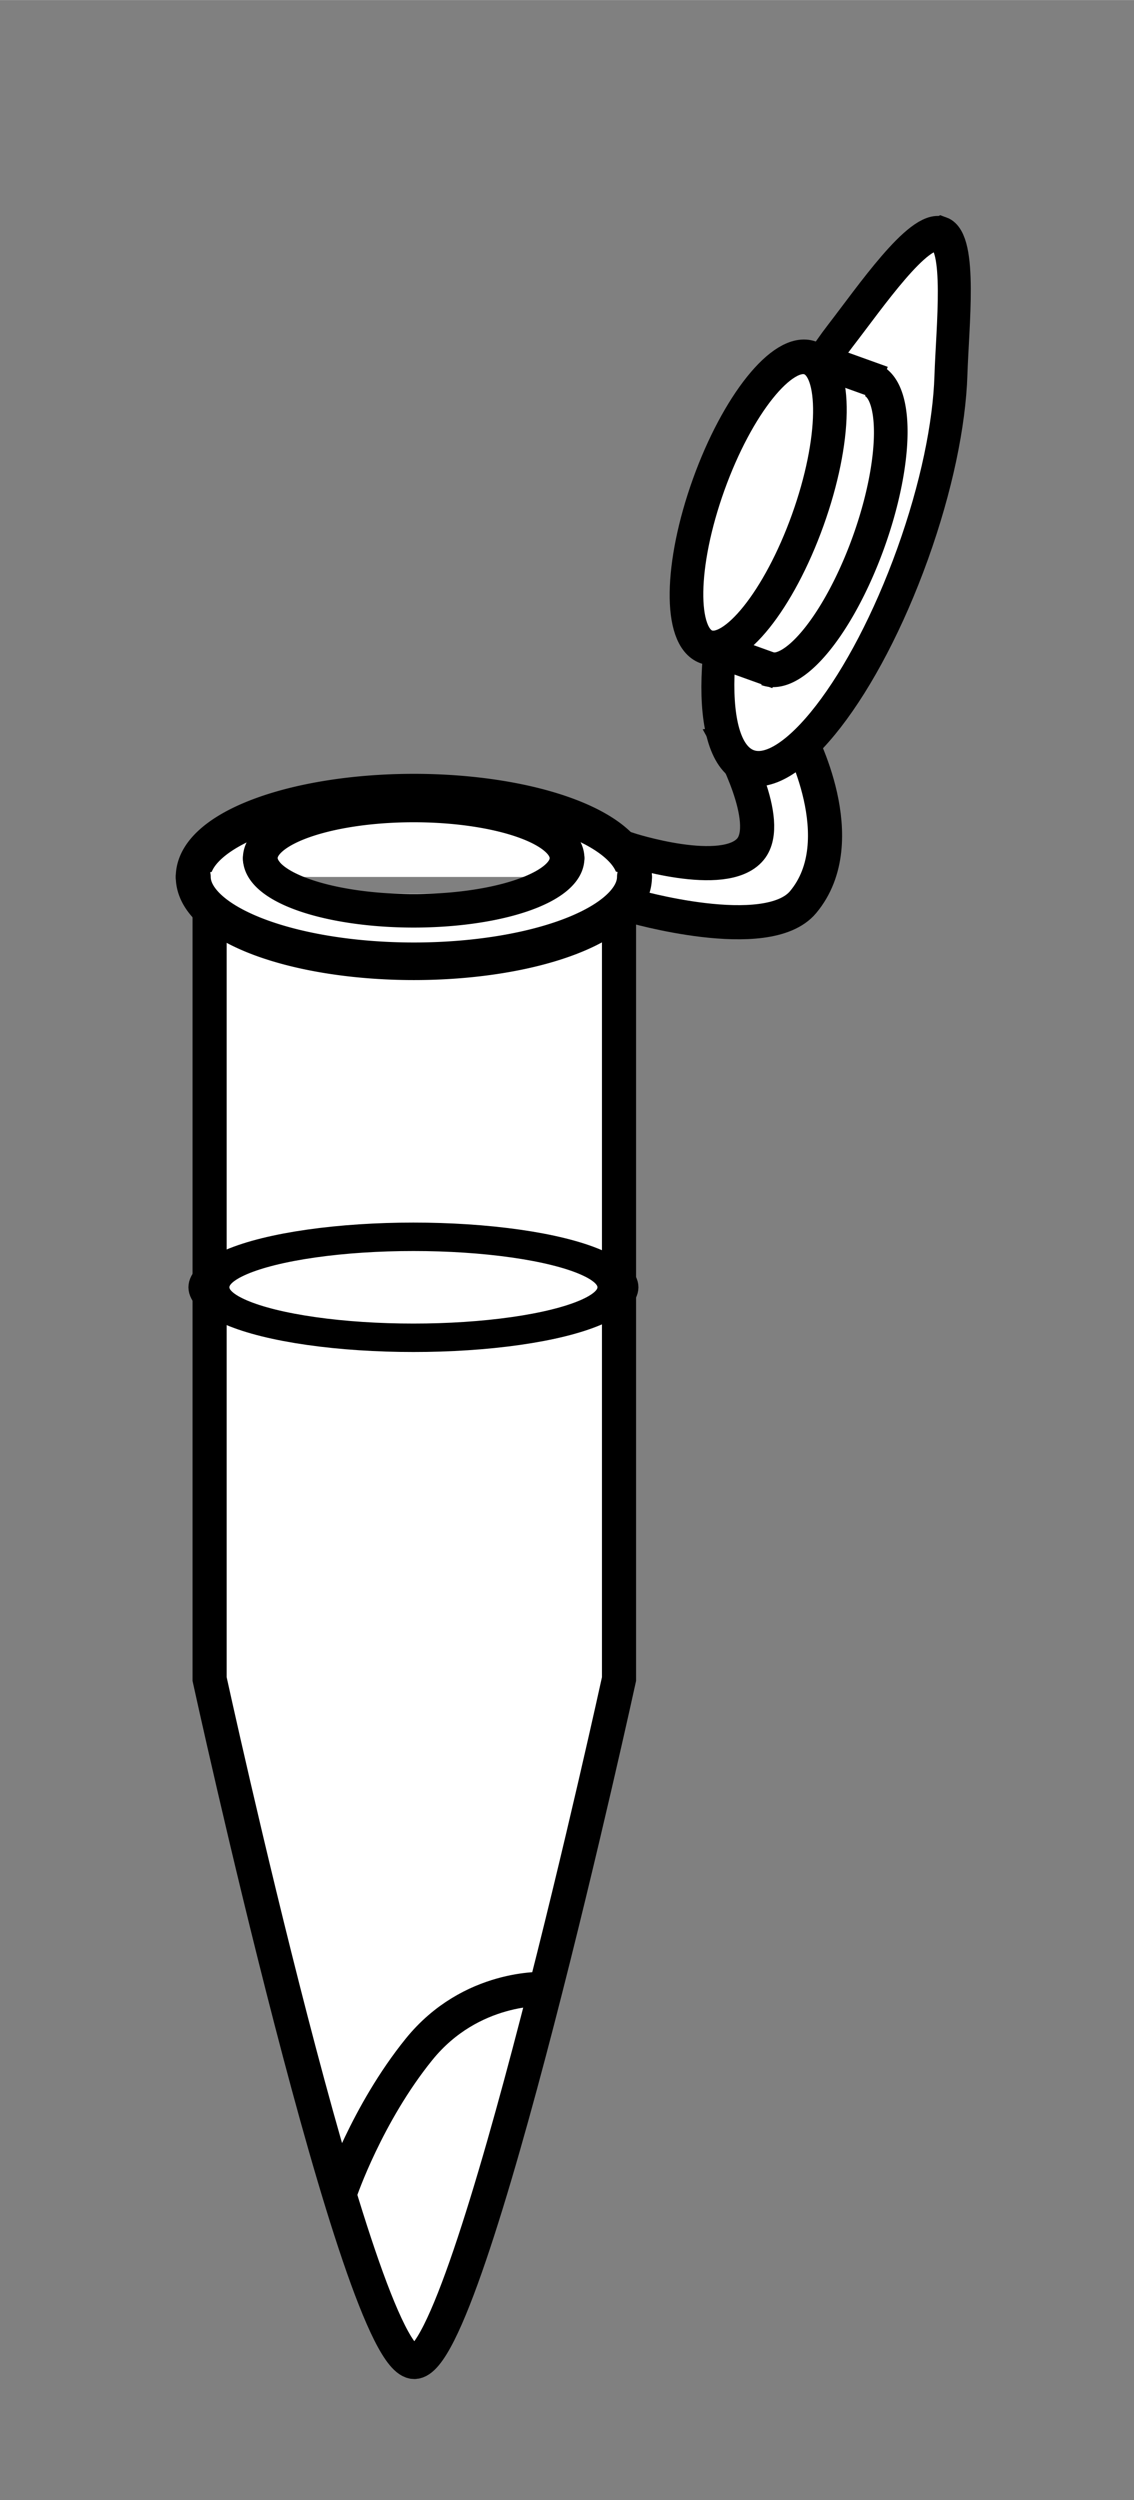 <?xml version="1.0" encoding="UTF-8" standalone="no"?>
<svg
   xmlns:dc="http://purl.org/dc/elements/1.1/"
   xmlns:cc="http://creativecommons.org/ns#"
   xmlns:rdf="http://www.w3.org/1999/02/22-rdf-syntax-ns#"
   xmlns:svg="http://www.w3.org/2000/svg"
   xmlns="http://www.w3.org/2000/svg"
   xmlns:sodipodi="http://sodipodi.sourceforge.net/DTD/sodipodi-0.dtd"
   xmlns:inkscape="http://www.inkscape.org/namespaces/inkscape"
   inkscape:version="1.0 (4035a4fb49, 2020-05-01)"
   sodipodi:docname="MicroTubeCent.svg"
   id="svg8"
   version="1.1"
   viewBox="0 0 8.808 19.402"
   height="73.33"
   width="33.288">
  <rect x="0" y="0" width="8.808" height="19.402" fill="#808080" stroke="none"/>
  <defs
     id="defs2">
    <inkscape:path-effect
       lpeversion="0"
       effect="spiro"
       id="path-effect4382"
       is_visible="true" />
  </defs>
  <sodipodi:namedview
     fit-margin-right="5"
     fit-margin-bottom="5"
     fit-margin-left="5"
     fit-margin-top="5"
     inkscape:document-rotation="0"
     inkscape:window-maximized="1"
     inkscape:window-y="-8"
     inkscape:window-x="-8"
     inkscape:window-height="1027"
     inkscape:window-width="1920"
     units="px"
     showgrid="false"
     inkscape:current-layer="layer1"
     inkscape:document-units="px"
     inkscape:cy="-45.826035"
     inkscape:cx="-132.38184"
     inkscape:zoom="2.0856809"
     inkscape:pageshadow="2"
     inkscape:pageopacity="0.0"
     borderopacity="1.0"
     bordercolor="#666666"
     pagecolor="#ffffff"
     id="base" />
  <g
     transform="translate(-112.645,-421.999)"
     id="layer1"
     inkscape:groupmode="layer"
     inkscape:label="レイヤー 1">
    <g
       transform="matrix(0.265,0,0,0.265,85.918,196.301)"
       id="g3080">
      <path
         sodipodi:nodetypes="csccscc"
         inkscape:connector-curvature="0"
         id="path3028"
         d="m 119.263,876.557 c 0,0 2.829,0.923 3.591,0 0.668,-0.81 -0.598,-3.092 -0.598,-3.092 l 2.013,-0.211 c 0,0 1.644,3.042 0.126,4.855 -1.058,1.263 -5.043,0.1 -5.043,0.1 z"
         style="fill:#ffffff;stroke:#000000;stroke-width:1px;stroke-linecap:butt;stroke-linejoin:miter;stroke-opacity:1" />
      <path
         sodipodi:nodetypes="cczcc"
         inkscape:connector-curvature="0"
         id="path3030"
         d="m 107,877.862 v 23 c 0,0 4.37,20 6,20 1.63,0 6,-20 6,-20 v -23"
         style="fill:#ffffff;stroke:#000000;stroke-width:1;stroke-linecap:butt;stroke-linejoin:miter;stroke-miterlimit:4;stroke-dasharray:none;stroke-opacity:1" />
      <g
         transform="rotate(-70.231,71.039,825.1)"
         id="g3036">
        <path
           sodipodi:nodetypes="sssssss"
           inkscape:connector-curvature="0"
           id="path3038"
           d="m 64.97,53.763 c 0,1.029 -3.387,1.914 -5.284,2.588 -1.897,0.674 -4.517,1.091 -7.411,1.091 -5.788,0 -10.48,-1.668 -10.48,-3.725 0,-2.057 4.692,-3.725 10.48,-3.725 2.894,0 5.514,0.417 7.411,1.091 1.897,0.674 5.284,1.651 5.284,2.68 z"
           style="fill:#ffffff;stroke:#000000;stroke-width:1.463;stroke-linecap:butt;stroke-linejoin:miter;stroke-miterlimit:4;stroke-dashoffset:0;stroke-opacity:1"
           transform="matrix(0.716,0,0,0.653,12.451,855.303)" />
        <path
           sodipodi:arc-type="arc"
           transform="matrix(0.429,0,0,0.414,27.347,867.699)"
           d="m 62.756,53.717 a 10.48,3.725 0 0 1 -5.24,3.226 10.48,3.725 0 0 1 -10.48,0 10.48,3.725 0 0 1 -5.24,-3.226"
           sodipodi:ry="3.7249374"
           sodipodi:rx="10.480332"
           sodipodi:cy="53.717285"
           sodipodi:cx="52.275394"
           id="path3040"
           style="fill:#ffffff;stroke:#000000;stroke-width:2.371;stroke-linecap:butt;stroke-linejoin:miter;stroke-miterlimit:4;stroke-dasharray:none;stroke-dashoffset:0;stroke-opacity:1"
           sodipodi:type="arc"
           sodipodi:start="0"
           sodipodi:end="3.1415927"
           sodipodi:open="true" />
        <ellipse
           ry="3.725"
           rx="10.48"
           cy="53.717"
           cx="52.275"
           style="fill:#ffffff;stroke:#000000;stroke-width:2.371;stroke-linecap:butt;stroke-linejoin:miter;stroke-miterlimit:4;stroke-dasharray:none;stroke-dashoffset:0;stroke-opacity:1"
           id="path3042"
           transform="matrix(0.429,0,0,0.414,27.347,865.804)" />
        <path
           style="fill:none;stroke:#000000;stroke-width:1px;stroke-linecap:butt;stroke-linejoin:miter;stroke-opacity:1"
           d="m 45.293,888.178 v 2.095"
           id="path3044"
           inkscape:connector-curvature="0" />
        <path
           inkscape:connector-curvature="0"
           id="path3046"
           d="m 54.293,888.178 v 2.095"
           style="fill:none;stroke:#000000;stroke-width:1px;stroke-linecap:butt;stroke-linejoin:miter;stroke-opacity:1" />
      </g>
      <ellipse
         ry="3.725"
         rx="10.48"
         cy="53.717"
         cx="52.275"
         transform="matrix(0.572,0,0,0.397,83.073,868.063)"
         id="path3765"
         style="fill:none;stroke:#000000;stroke-width:2.098;stroke-linecap:butt;stroke-linejoin:miter;stroke-miterlimit:4;stroke-dasharray:none;stroke-dashoffset:0;stroke-opacity:1" />
      <path
         sodipodi:nodetypes="czc"
         inkscape:connector-curvature="0"
         id="path3769"
         d="m 116.813,909.938 c 0,0 -2.149,-0.117 -3.676,1.77 -1.527,1.887 -2.298,4.154 -2.298,4.154"
         style="fill:none;stroke:#000000;stroke-width:1px;stroke-linecap:round;stroke-linejoin:miter;stroke-opacity:1" />
      <path
         sodipodi:arc-type="arc"
         sodipodi:open="true"
         sodipodi:end="6.2831853"
         sodipodi:start="3.1415927"
         transform="matrix(0.617,0,0,0.663,80.733,841.757)"
         d="m 41.795,53.717 a 10.48,3.725 0 0 1 10.48,-3.725 10.48,3.725 0 0 1 10.48,3.725"
         sodipodi:ry="3.7249374"
         sodipodi:rx="10.480332"
         sodipodi:cy="53.717285"
         sodipodi:cx="52.275394"
         id="path3758"
         style="fill:#ffffff;stroke:#000000;stroke-width:1.66;stroke-linecap:round;stroke-linejoin:miter;stroke-miterlimit:4;stroke-dasharray:none;stroke-dashoffset:0;stroke-opacity:1"
         sodipodi:type="arc" />
      <path
         sodipodi:arc-type="arc"
         transform="matrix(0.429,0,0,0.414,90.555,854.582)"
         d="m 42.152,54.681 a 10.48,3.725 0 0 1 3.387,-3.818 10.48,3.725 0 0 1 11.166,-0.522 10.48,3.725 0 0 1 6.051,3.376"
         sodipodi:ry="3.7249374"
         sodipodi:rx="10.480332"
         sodipodi:cy="53.717285"
         sodipodi:cx="52.275394"
         id="path3760"
         style="fill:none;stroke:#000000;stroke-width:2.371;stroke-linecap:round;stroke-linejoin:miter;stroke-miterlimit:4;stroke-dasharray:none;stroke-dashoffset:0;stroke-opacity:1"
         sodipodi:type="arc"
         sodipodi:start="2.8797933"
         sodipodi:end="6.2831853"
         sodipodi:open="true" />
      <path
         sodipodi:nodetypes="csccsc"
         inkscape:connector-curvature="0"
         id="path3762"
         d="m 117.5,876.838 c 0,0.852 -2.015,1.543 -4.5,1.543 -2.485,0 -4.5,-0.691 -4.5,-1.543 l -1.969,0.525 c 0,1.364 2.896,2.469 6.469,2.469 3.573,0 6.469,-1.105 6.469,-2.469"
         style="fill:#ffffff;stroke:none" />
      <path
         sodipodi:arc-type="arc"
         sodipodi:open="true"
         sodipodi:end="3.1415927"
         sodipodi:start="0"
         sodipodi:type="arc"
         style="fill:none;stroke:#000000;stroke-width:2.371;stroke-linecap:round;stroke-linejoin:miter;stroke-miterlimit:4;stroke-dasharray:none;stroke-dashoffset:0;stroke-opacity:1"
         id="path3764"
         sodipodi:cx="52.275394"
         sodipodi:cy="53.717285"
         sodipodi:rx="10.480332"
         sodipodi:ry="3.7249374"
         d="m 62.756,53.717 a 10.48,3.725 0 0 1 -5.24,3.226 10.48,3.725 0 0 1 -10.48,0 10.48,3.725 0 0 1 -5.24,-3.226"
         transform="matrix(0.429,0,0,0.414,90.555,854.582)" />
      <path
         sodipodi:arc-type="arc"
         sodipodi:open="true"
         sodipodi:end="3.1415927"
         sodipodi:start="0"
         sodipodi:type="arc"
         style="fill:none;stroke:#000000;stroke-width:1.66;stroke-linecap:round;stroke-linejoin:miter;stroke-miterlimit:4;stroke-dasharray:none;stroke-dashoffset:0;stroke-opacity:1"
         id="path3766"
         sodipodi:cx="52.275394"
         sodipodi:cy="53.717285"
         sodipodi:rx="10.480332"
         sodipodi:ry="3.7249374"
         d="m 62.756,53.717 a 10.48,3.725 0 0 1 -5.24,3.226 10.48,3.725 0 0 1 -10.48,0 10.48,3.725 0 0 1 -5.24,-3.226"
         transform="matrix(0.617,0,0,0.663,80.733,841.757)" />
    </g>
  </g>
</svg>
